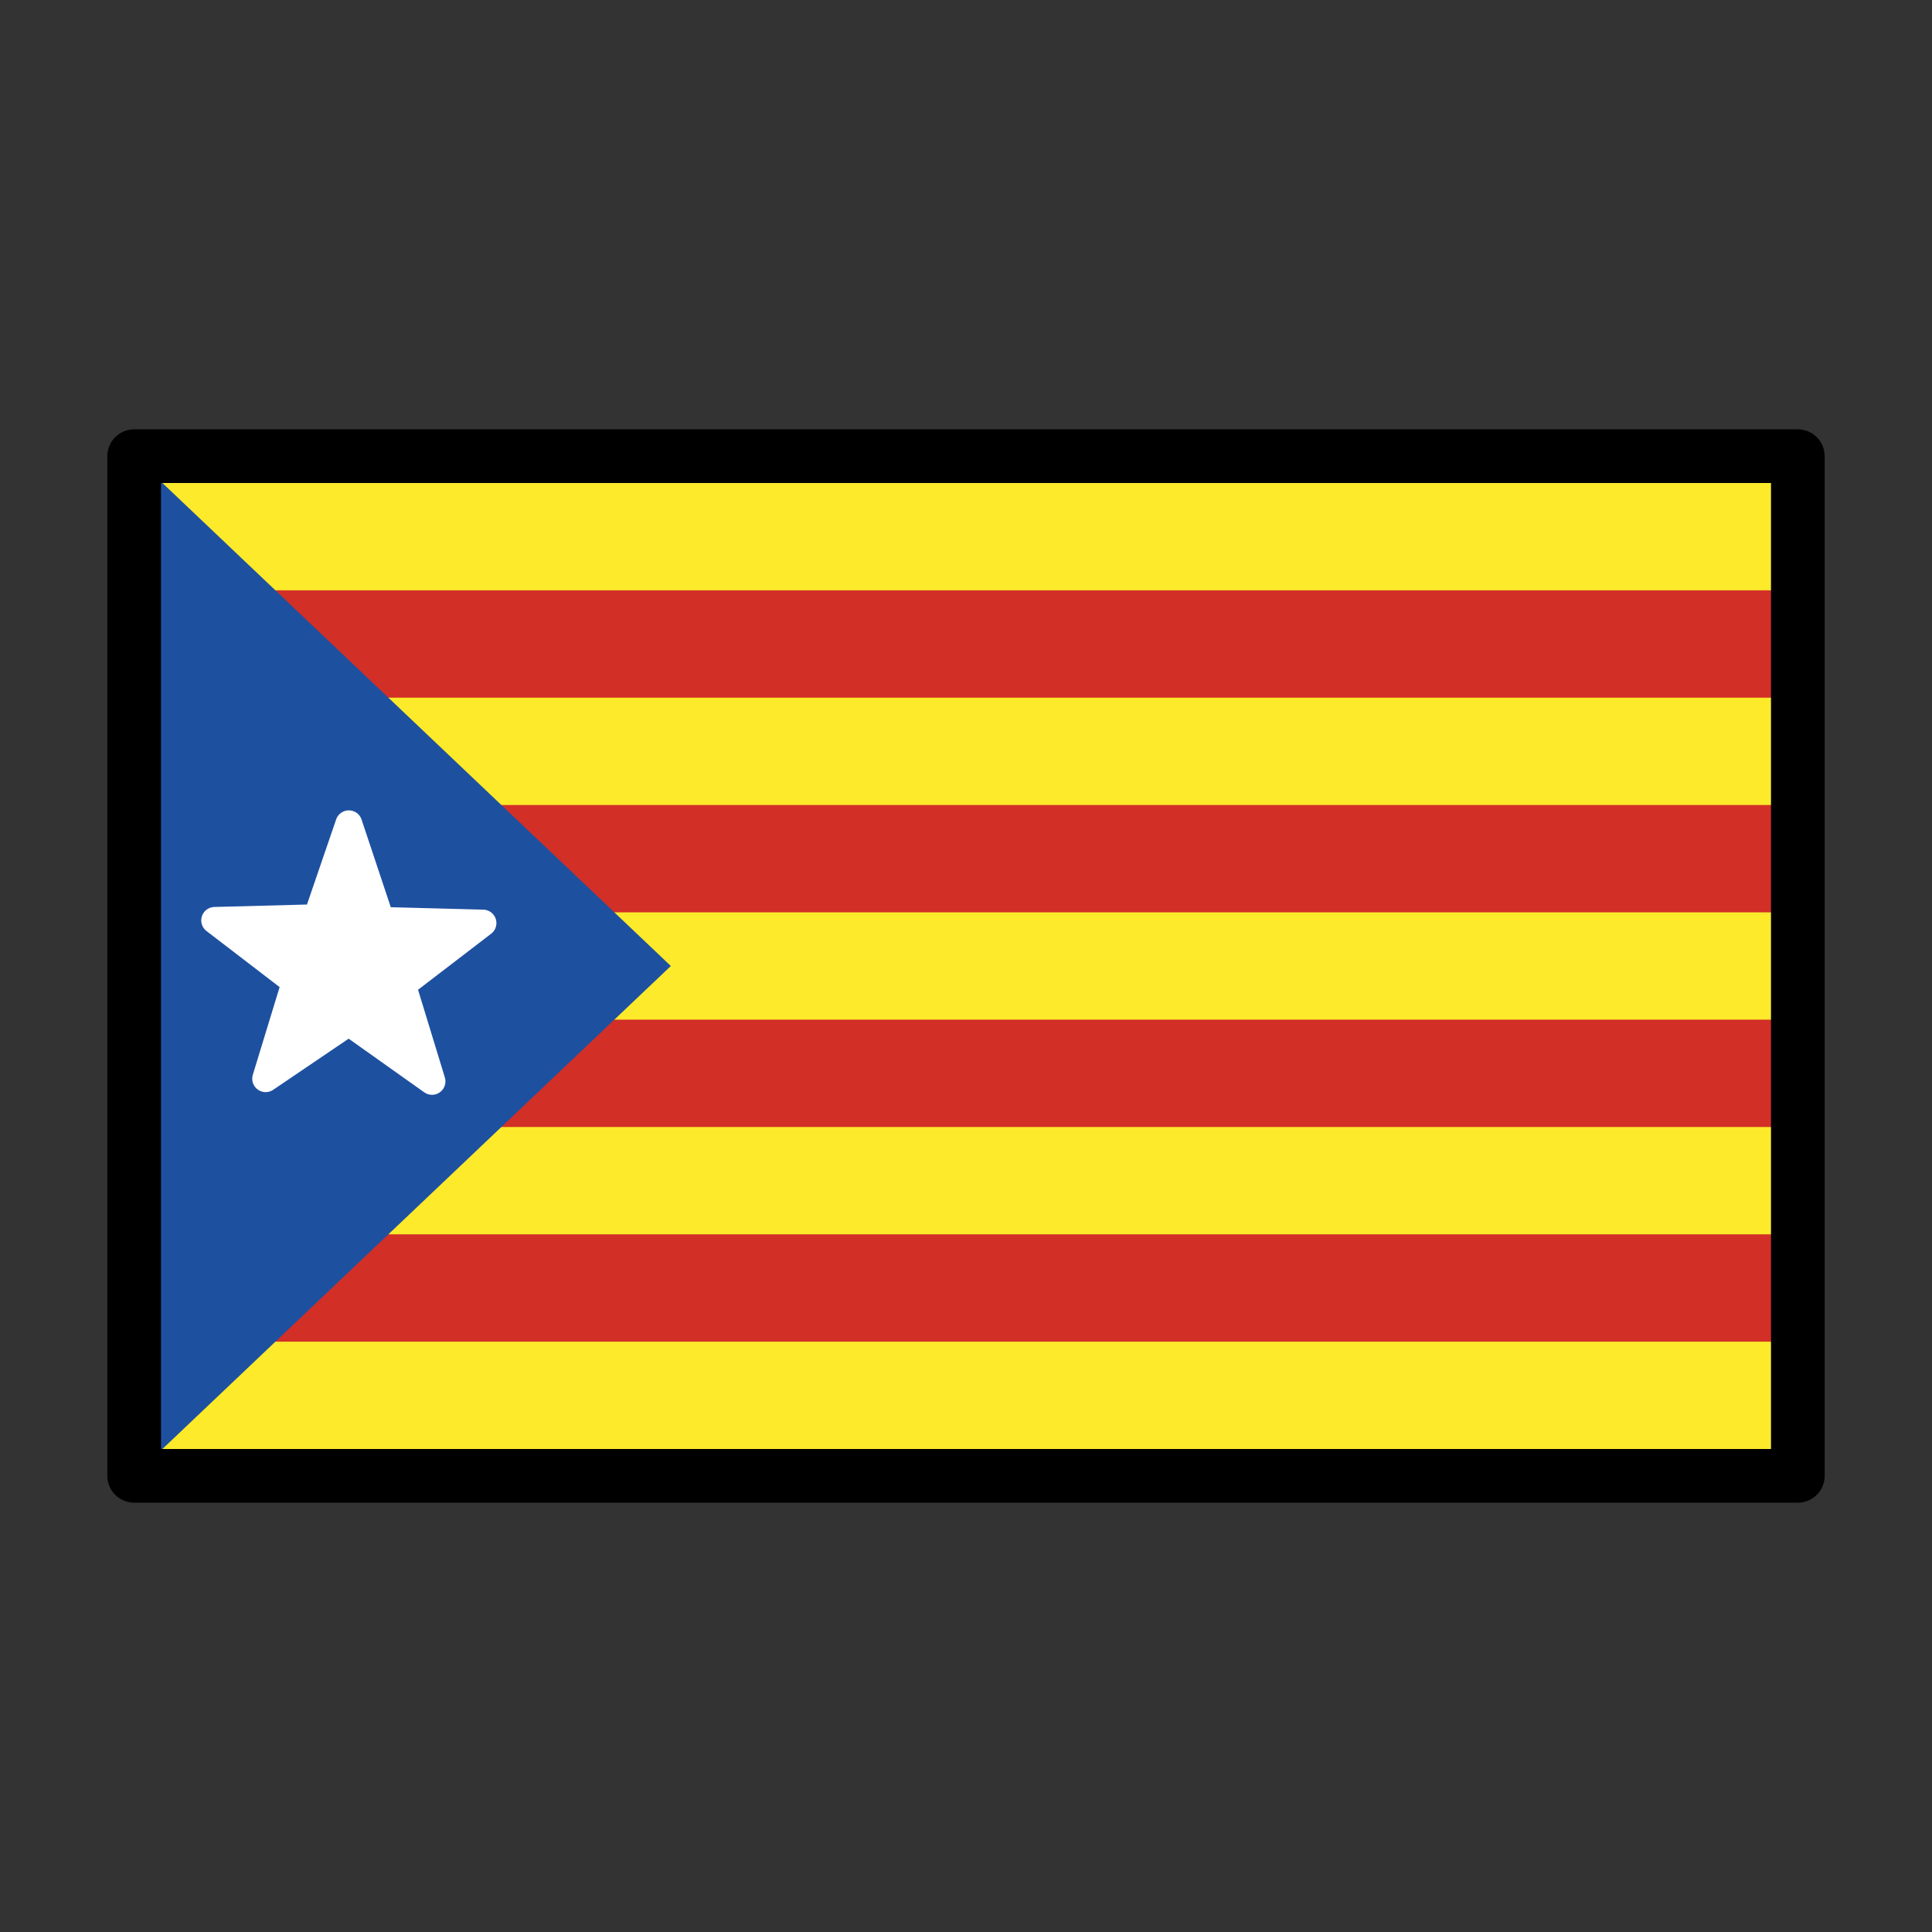 <svg id="emoji" xmlns="http://www.w3.org/2000/svg" viewBox="0 0 72 72">
<rect x="0" y="0" width="72" height="72" fill="#333333" stroke="none"/>
<style type="text/css">
	.st0{fill:#fcea2b;}
	.st1{fill:#d22f27;}
	.st2{fill:#1e50a0;}
	.st3{fill:#FFFFFF;stroke:#FFFFFF;stroke-linecap:round;stroke-linejoin:round;}
	.st4{fill:none;stroke:#000000;stroke-width:2;stroke-linecap:round;stroke-linejoin:round;}
</style>
<g id="color">
	<rect x="5" y="17" class="st0" width="62" height="38"/>
	<rect x="5" y="46" class="st1" width="62" height="4"/>
	<rect x="5" y="38" class="st1" width="62" height="4"/>
	<rect x="5" y="30" class="st1" width="62" height="4"/>
	<rect x="5" y="22" class="st1" width="62" height="4"/>
	<path class="st2" d="M5,55l0-19l0-19l20,19l-10,9.5L5,55z"/>
	<path class="st3" d="M13,30.7l1.2,3.6l3.8,0.1l-3,2.3l1.1,3.6L13,38.1l-3.1,2.1l1.1-3.6l-3-2.3l3.8-0.1L13,30.7z"/>
</g>
<g id="line">
	<rect x="5" y="17" class="st4" width="62" height="38"/>
</g>
</svg>

